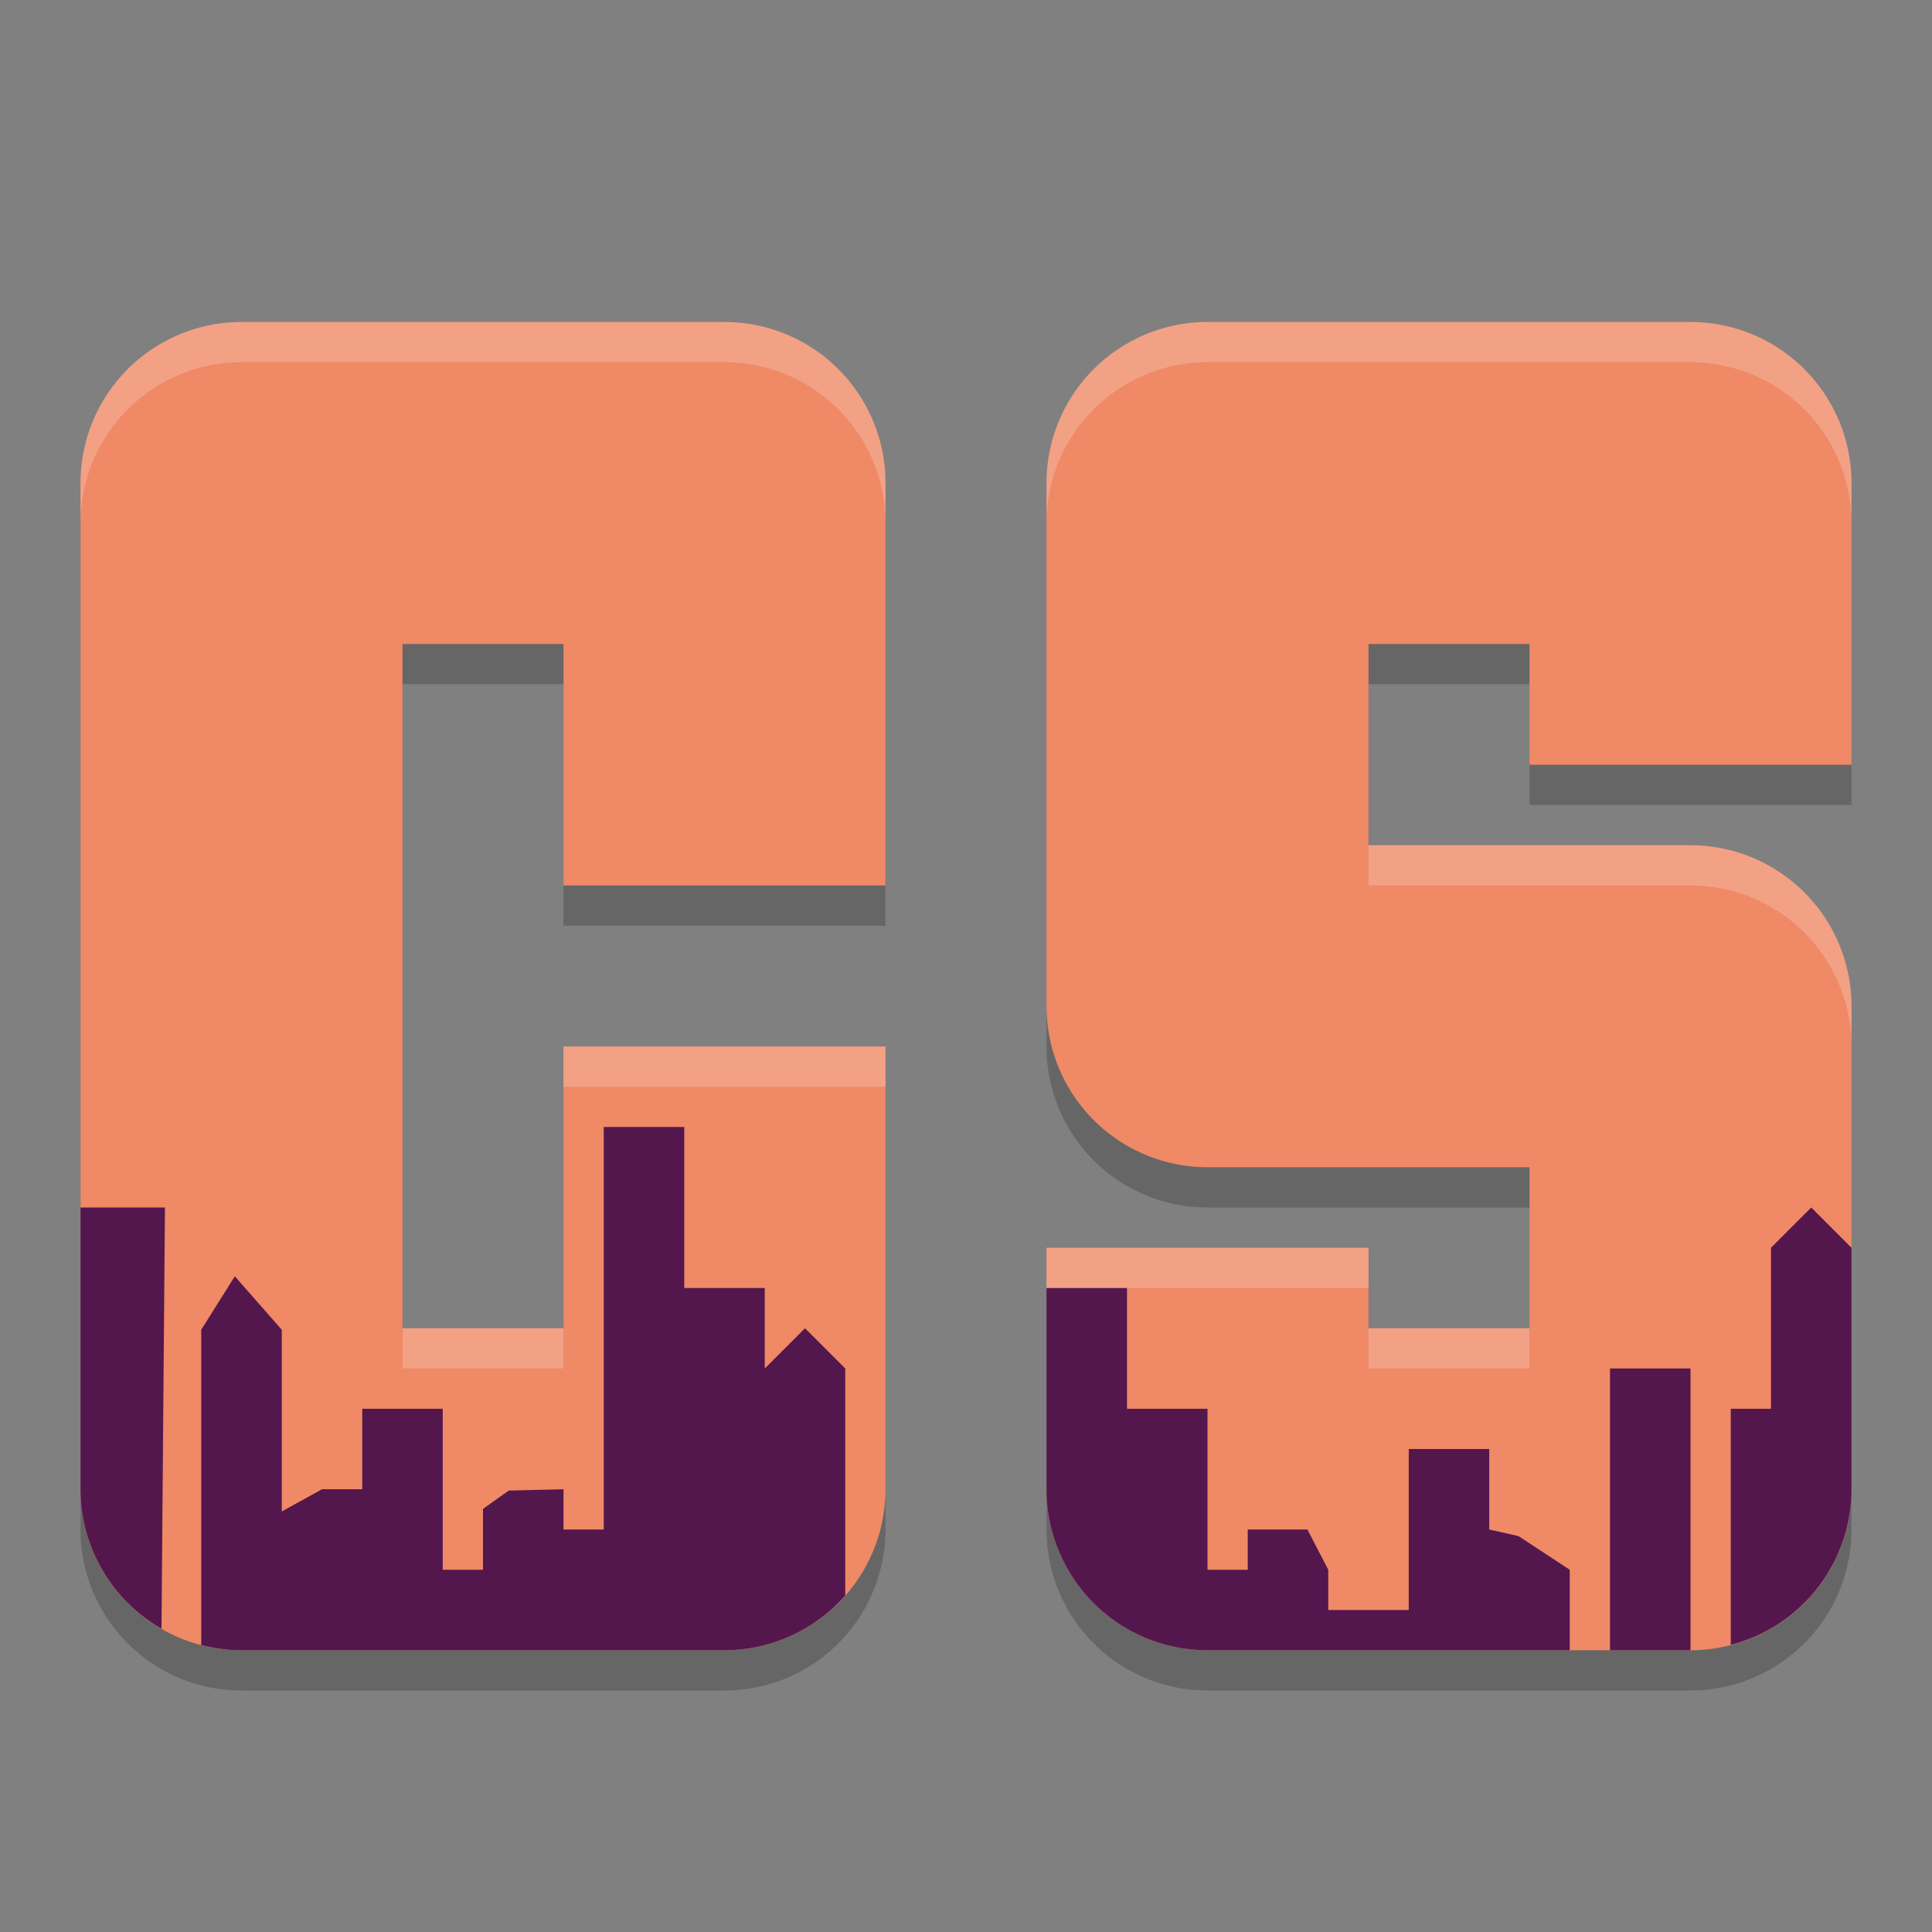 <svg xmlns="http://www.w3.org/2000/svg" width="48" height="48" version="1.1">
 <rect width="100%" height="100%" fill="#808080" stroke="none"/>
 <path style="opacity:0.2" d="m 6,9 a 4,4 0 0 0 -4,4 v 25 a 4,4 0 0 0 4,4 h 12 a 4,4 0 0 0 4,-4 V 27 h -8 v 7 H 10 V 17 h 4 v 6 h 8 V 13 A 4,4 0 0 0 18,9 Z m 24,0 a 4,4 0 0 0 -4,4 v 13 a 4,4 0 0 0 4,4 h 8 v 4 h -4 v -2 h -8 v 6 a 4,4 0 0 0 4,4 h 12 a 4,4 0 0 0 4,-4 V 26 a 4,4 0 0 0 -4,-4 h -8 v -5 h 4 v 3 h 8 V 13 A 4,4 0 0 0 42,9 Z"/>
 <path style="fill:none;stroke:#ef8966;stroke-width:8;stroke-linejoin:round" d="M 18,22 V 12 H 6 V 37 H 18 V 26"/>
 <path style="fill:none;stroke:#ef8966;stroke-width:8;stroke-linejoin:round" d="M 42,19 V 12 H 30 V 25 H 42 V 37 H 30 v -6"/>
 <path style="fill:#53174d" d="M 15 28 L 15 38 L 14 38 L 14 37 L 12.639 37.033 L 12 37.488 L 12 39 L 11 39 L 11 35 L 9 35 L 9 37 L 8 37 L 7 37.553 L 7 33.037 L 5.834 31.709 L 5 33.037 L 5 40.869 A 4 4 0 0 0 6 41 L 18 41 A 4 4 0 0 0 21 39.639 L 21 34 L 20 33 L 19 34 L 19 32 L 17 32 L 17 28 L 15 28 z M 2 30 L 2 37 A 4 4 0 0 0 4.012 40.465 L 4.098 30 L 2 30 z M 45 30 L 44 31 L 44 35 L 43 35 L 43 40.867 A 4 4 0 0 0 46 37 L 46 31 L 45 30 z M 26 32 L 26 37 A 4 4 0 0 0 30 41 L 39 41 L 39 39 L 37.727 38.164 L 37 38 L 37 36 L 35 36 L 35 40 L 33 40 L 33 39 L 32.482 38 L 31 38 L 31 39 L 30 39 L 30 35 L 28 35 L 28 32 L 26 32 z M 40 34 L 40 41 L 42 41 L 42 34 L 40 34 z"/>
 <path style="opacity:0.2;fill:#ffffff" d="M 6 8 A 4 4 0 0 0 2 12 L 2 13 A 4 4 0 0 1 6 9 L 18 9 A 4 4 0 0 1 22 13 L 22 12 A 4 4 0 0 0 18 8 L 6 8 z M 30 8 A 4 4 0 0 0 26 12 L 26 13 A 4 4 0 0 1 30 9 L 42 9 A 4 4 0 0 1 46 13 L 46 12 A 4 4 0 0 0 42 8 L 30 8 z M 34 21 L 34 22 L 42 22 A 4 4 0 0 1 46 26 L 46 25 A 4 4 0 0 0 42 21 L 34 21 z M 14 26 L 14 27 L 22 27 L 22 26 L 14 26 z M 26 31 L 26 32 L 34 32 L 34 31 L 26 31 z M 10 33 L 10 34 L 14 34 L 14 33 L 10 33 z M 34 33 L 34 34 L 38 34 L 38 33 L 34 33 z"/>
</svg>
